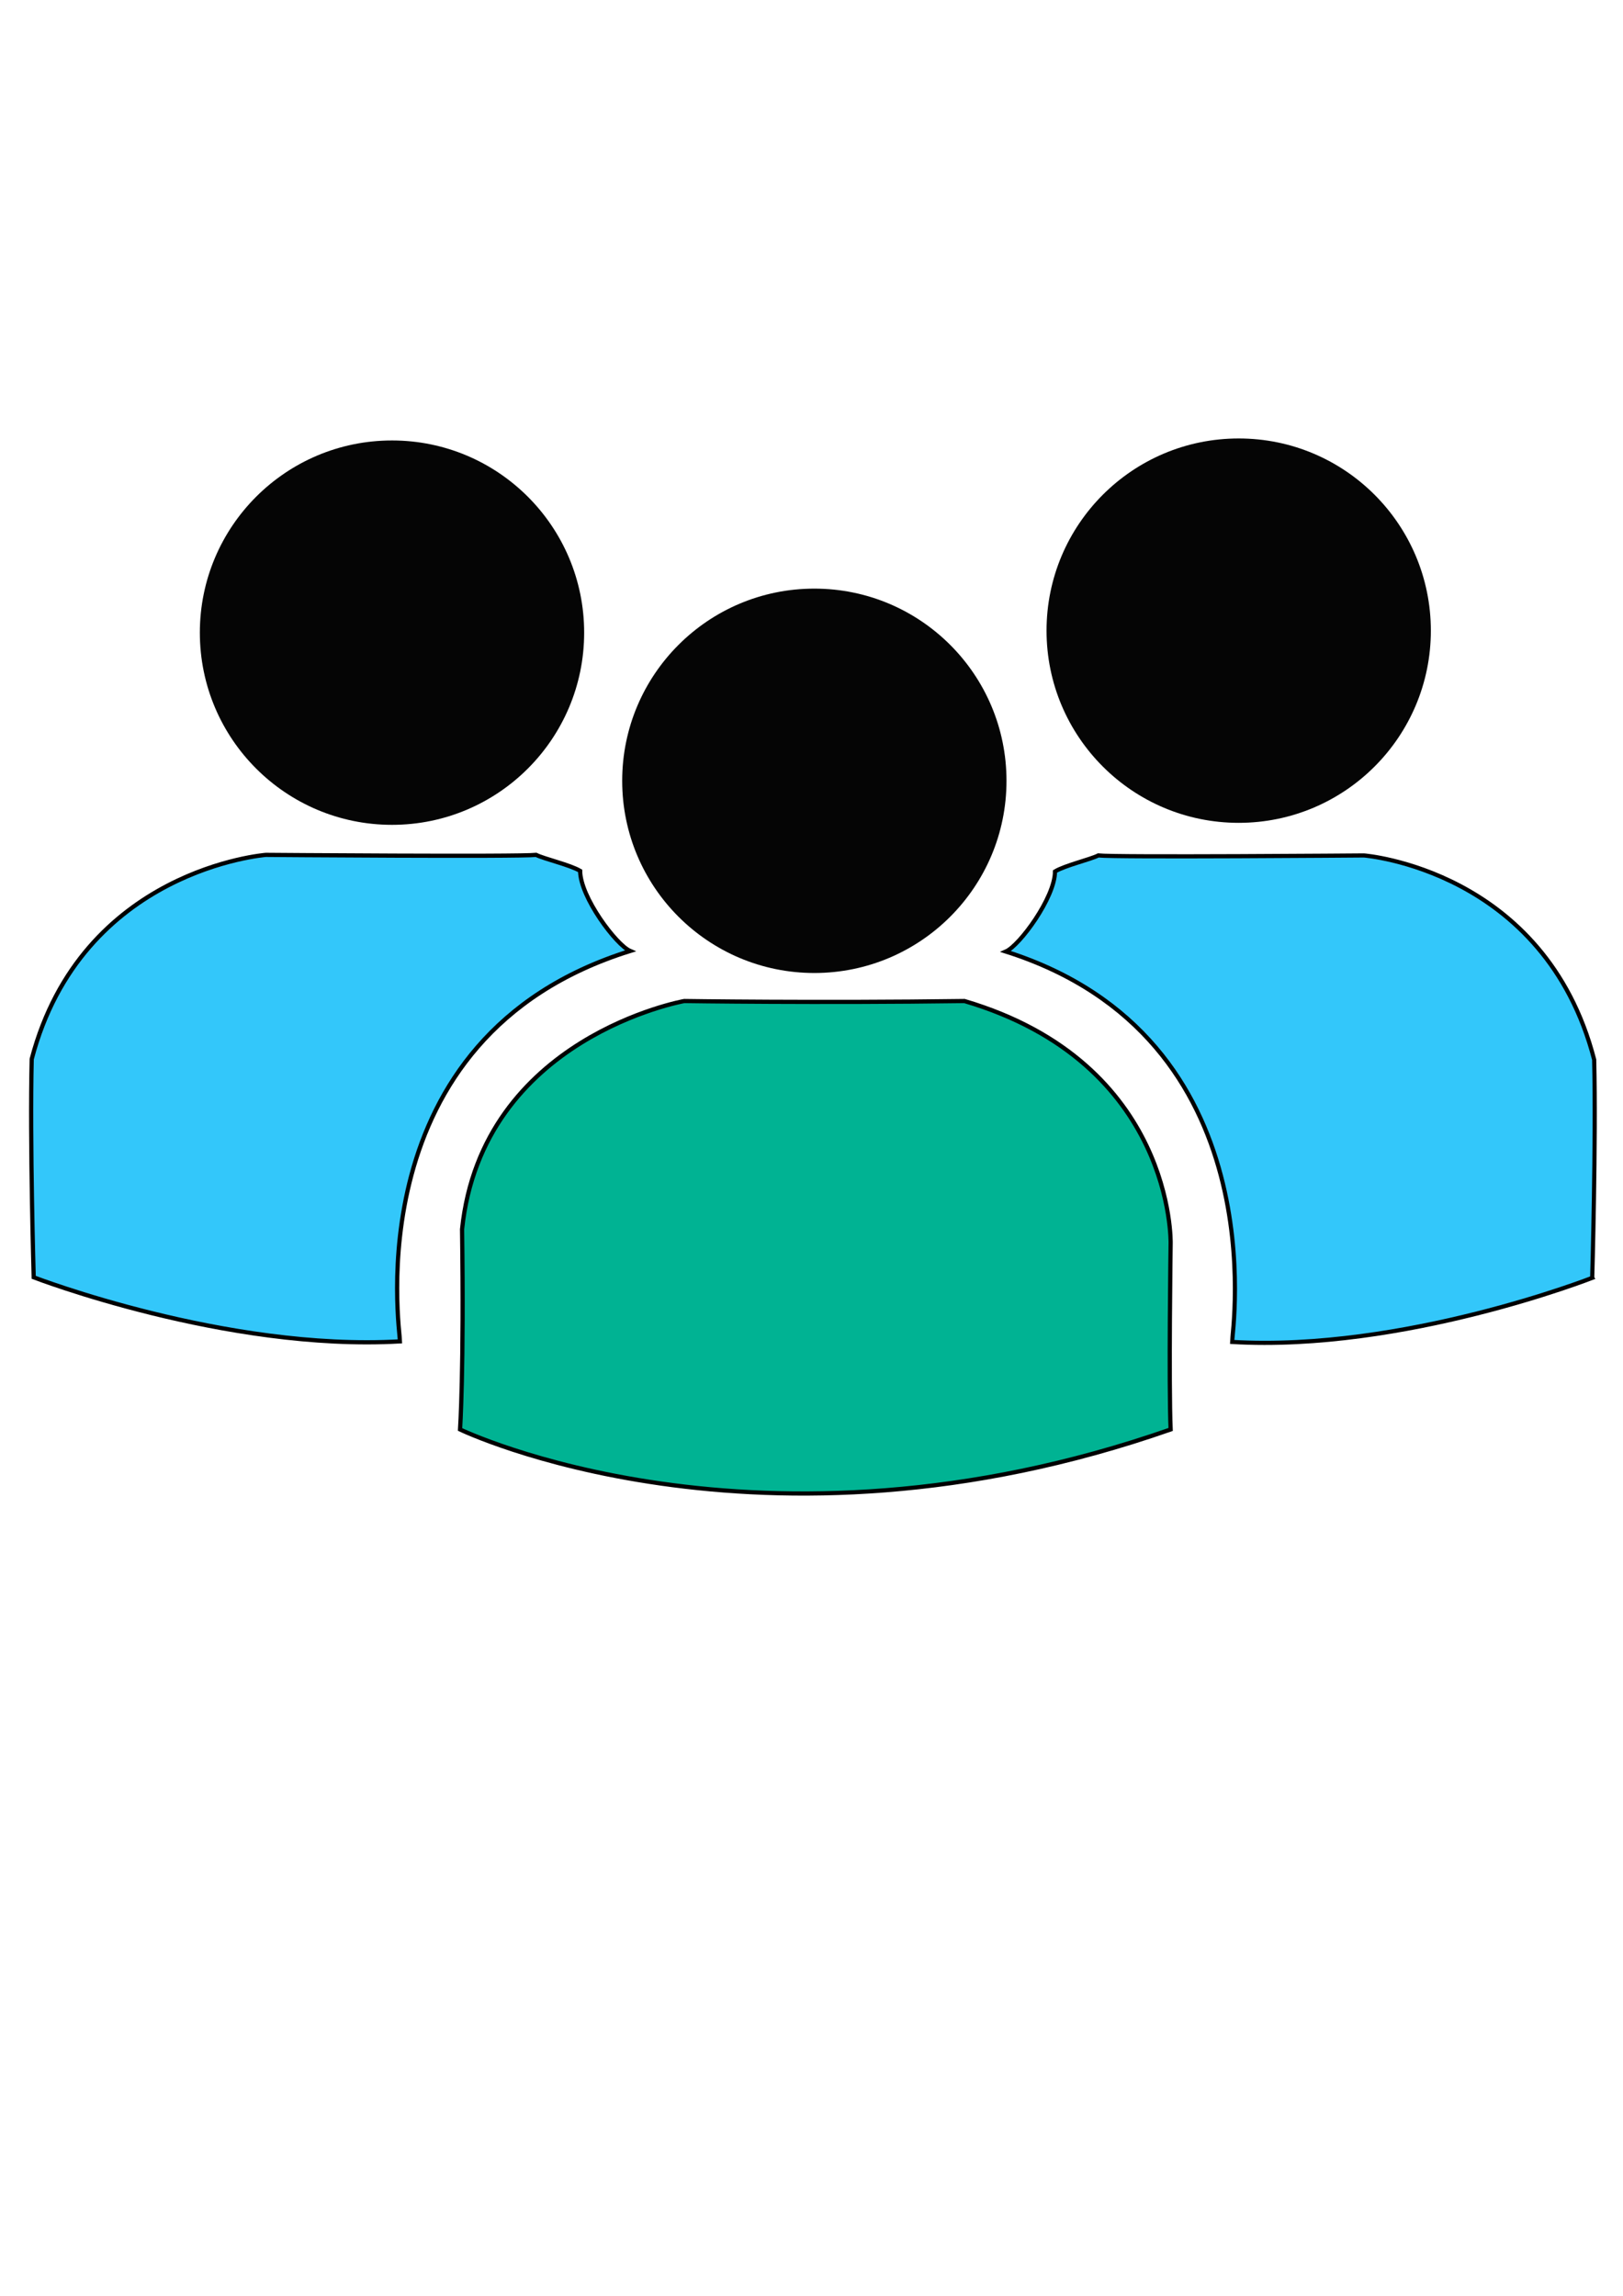 <?xml version="1.0" encoding="UTF-8" standalone="no"?>
<!-- Created with Inkscape (http://www.inkscape.org/) -->

<svg
   width="210mm"
   height="297mm"
   viewBox="0 0 210 297"
   version="1.1"
   id="svg2564"
   inkscape:version="1.1.2 (b8e25be833, 2022-02-05)"
   xmlns:inkscape="http://www.inkscape.org/namespaces/inkscape"
   xmlns:sodipodi="http://sodipodi.sourceforge.net/DTD/sodipodi-0.dtd"
   xmlns="http://www.w3.org/2000/svg"
   xmlns:svg="http://www.w3.org/2000/svg">
  <sodipodi:namedview
     id="namedview2566"
     pagecolor="#ffffff"
     bordercolor="#666666"
     borderopacity="1.0"
     inkscape:pageshadow="2"
     inkscape:pageopacity="0.0"
     inkscape:pagecheckerboard="0"
     inkscape:document-units="mm"
     showgrid="false"
     inkscape:zoom="0.37102107"
     inkscape:cx="125.32981"
     inkscape:cy="342.29862"
     inkscape:window-width="1920"
     inkscape:window-height="1017"
     inkscape:window-x="-8"
     inkscape:window-y="-8"
     inkscape:window-maximized="1"
     inkscape:current-layer="layer1" />
  <defs
     id="defs2561" />
  <g
     inkscape:label="Layer 1"
     inkscape:groupmode="layer"
     id="layer1">
    <path
       style="fill:#00b393;fill-opacity:1;stroke:#000000;stroke-width:0.544px;stroke-linecap:butt;stroke-linejoin:miter;stroke-opacity:1"
       d="m 59.527,184.923 c 0,0 38.59,18.647 91.942,0 -0.259,-5.957 0,-24.086 0,-24.086 0,0 0.518,-23.309 -26.676,-31.338 -18.906,0.259 -36.259,0 -36.259,0 0,0 -26.158,4.662 -28.748,29.525 0.259,18.129 -0.259,25.899 -0.259,25.899 z"
       id="path2704" />
    <path
       style="fill:#33c7fa;fill-opacity:1;stroke:#000000;stroke-width:0.544px;stroke-linecap:butt;stroke-linejoin:miter;stroke-opacity:1"
       d="m 4.361,165.24 c 0,0 24.863,9.583 47.396,8.288 0,-1.295 -5.957,-39.367 29.784,-50.504 -1.813,-0.777 -6.475,-6.993 -6.475,-10.36 -1.295,-0.777 -4.662,-1.554 -5.698,-2.072 -2.331,0.259 -34.964,0 -34.964,0 0,0 -23.827,1.813 -30.302,26.417 -0.259,10.619 0.259,28.23 0.259,28.23 z"
       id="path2927" />
    <path
       style="fill:#33c7fa;fill-opacity:1;stroke:#000000;stroke-width:0.539px;stroke-linecap:butt;stroke-linejoin:miter;stroke-opacity:1"
       d="m 206.016,165.313 c 0,0 -24.443,9.583 -46.594,8.288 0,-1.295 5.856,-39.367 -29.281,-50.504 1.782,-0.777 6.365,-6.993 6.365,-10.36 1.273,-0.777 4.583,-1.554 5.601,-2.072 2.292,0.259 34.373,0 34.373,0 0,0 23.425,1.813 29.79,26.417 0.255,10.619 -0.255,28.23 -0.255,28.23 z"
       id="path2927-0" />
    <circle
       style="opacity:0.98;fill:#000000;fill-opacity:1;stroke-width:3.793;stroke-linecap:round;stroke-linejoin:round"
       id="path3151"
       cx="105.368"
       cy="101.01"
       r="24.863" />
    <circle
       style="opacity:0.98;fill:#000000;fill-opacity:1;stroke-width:3.793;stroke-linecap:round;stroke-linejoin:round"
       id="path3151-1"
       cx="160.275"
       cy="81.585"
       r="24.863" />
    <circle
       style="opacity:0.98;fill:#000000;fill-opacity:1;stroke-width:3.793;stroke-linecap:round;stroke-linejoin:round"
       id="path3151-2"
       cx="50.721"
       cy="81.844"
       r="24.863" />
  </g>
</svg>
